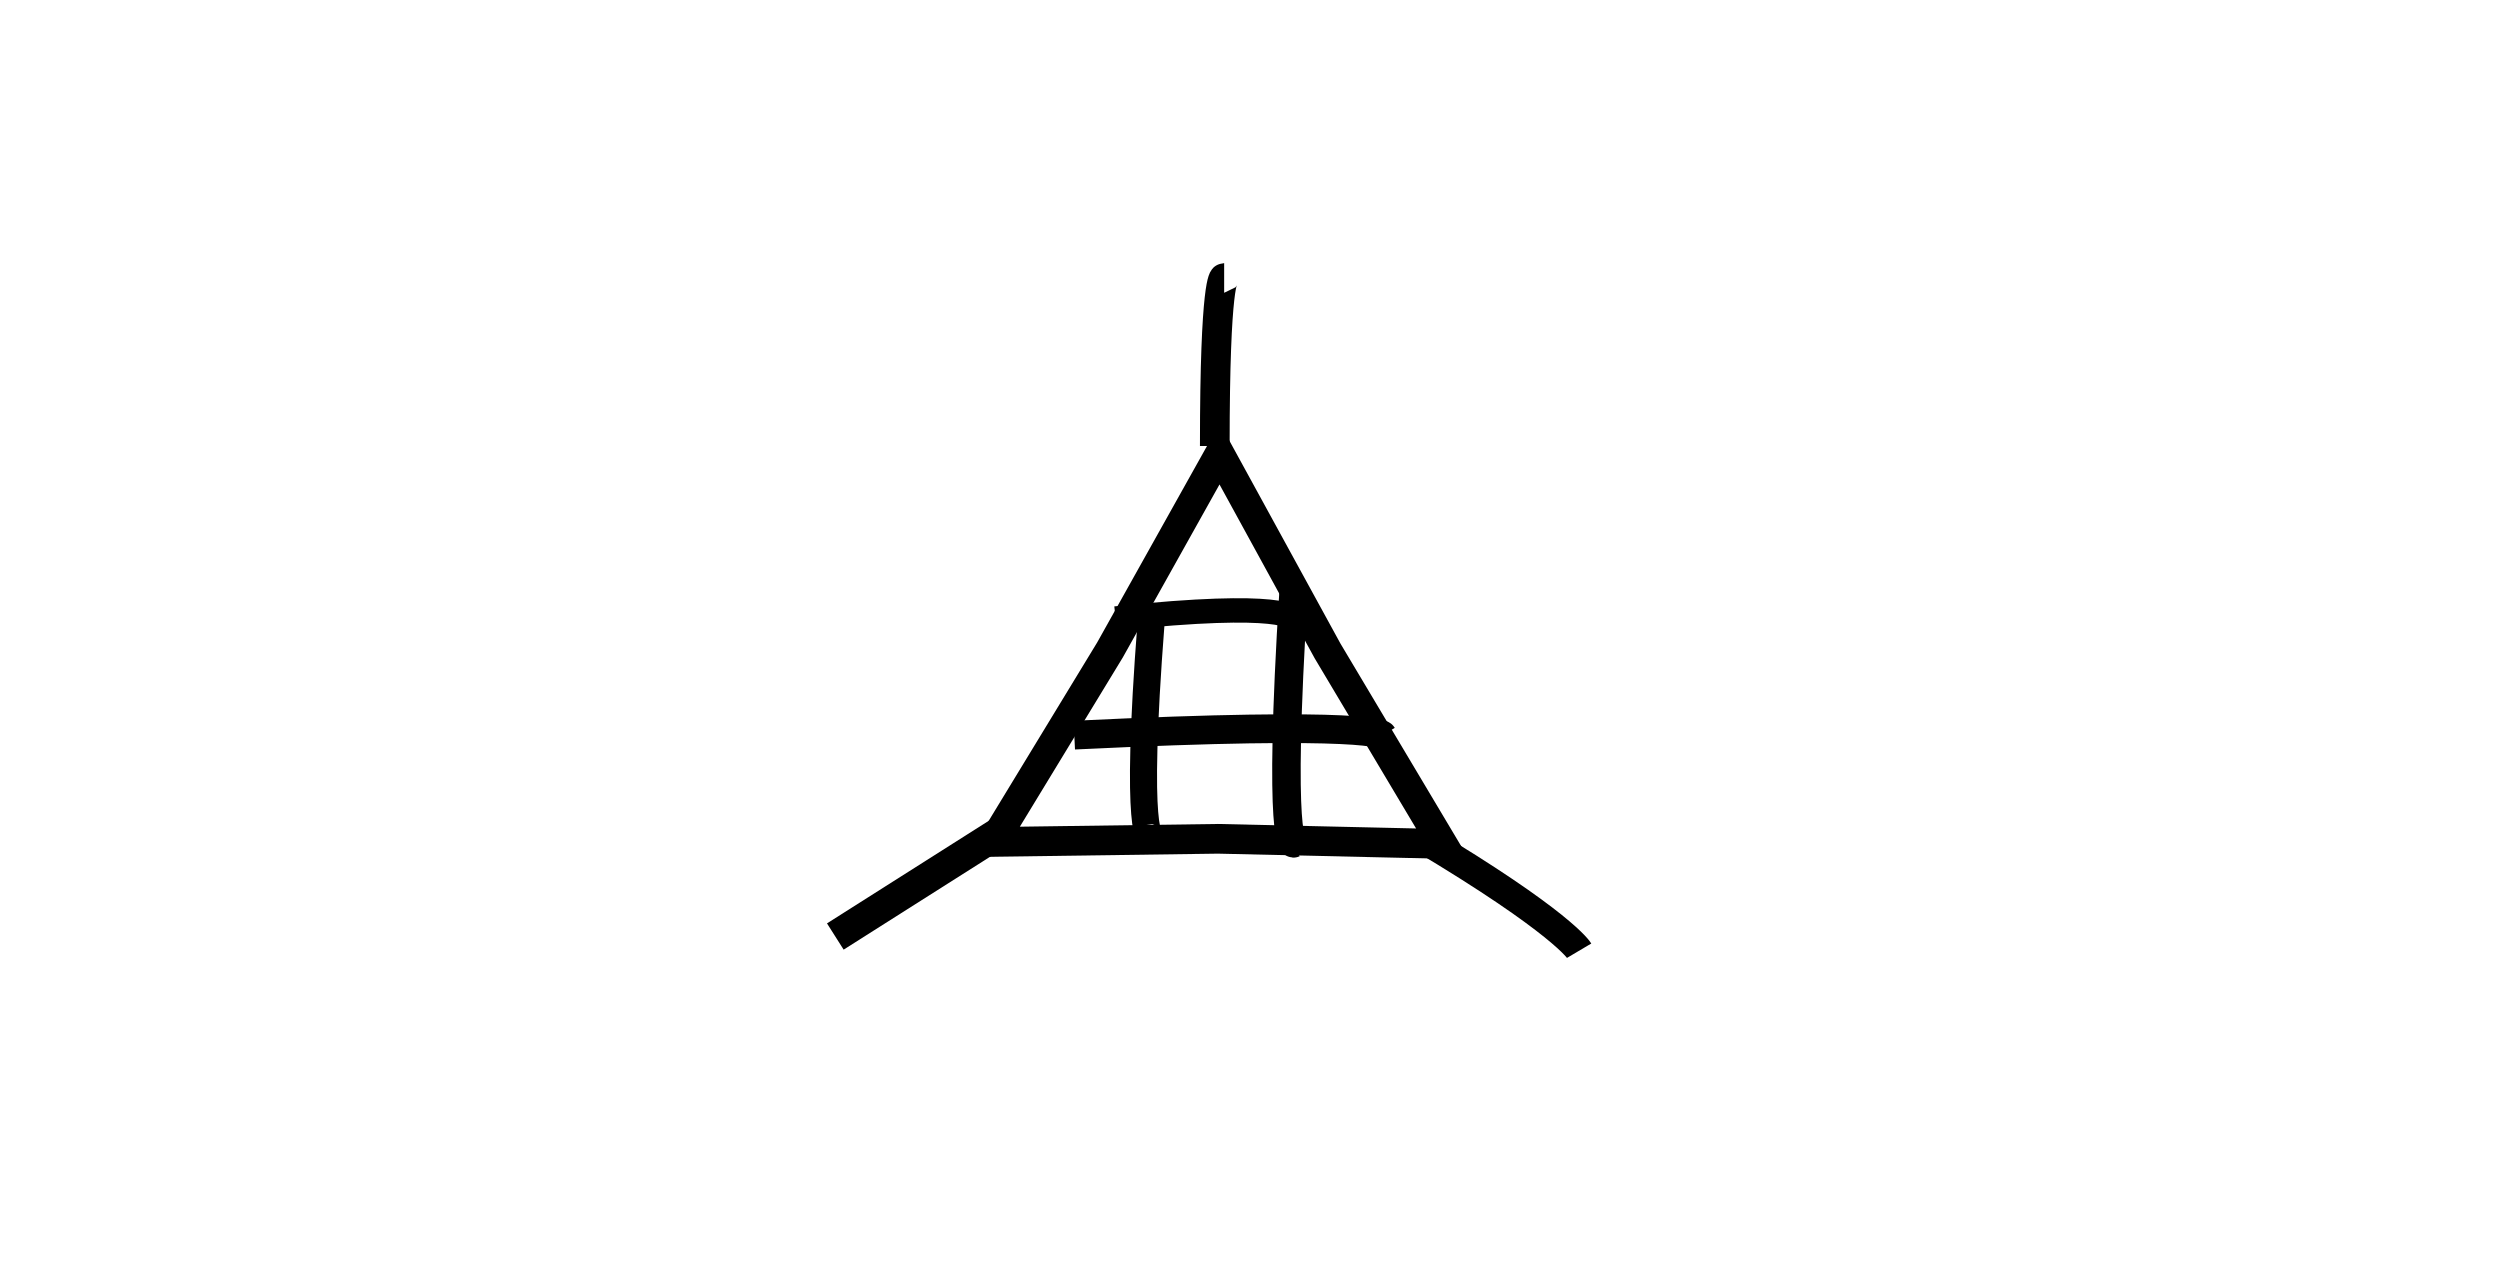 <?xml version="1.0" encoding="UTF-8" standalone="no"?>
<svg
   width="71mm"
   height="36mm"
   viewBox="0 0 71 36"
   version="1.1"
   id="svg1223"
   sodipodi:docname="1332.svg"
   inkscape:version="1.2.2 (b0a84865, 2022-12-01)"
   xmlns:inkscape="http://www.inkscape.org/namespaces/inkscape"
   xmlns:sodipodi="http://sodipodi.sourceforge.net/DTD/sodipodi-0.dtd"
   xmlns="http://www.w3.org/2000/svg"
   xmlns:svg="http://www.w3.org/2000/svg">
  <defs
     id="defs1227" />
  <sodipodi:namedview
     id="namedview1225"
     pagecolor="#ffffff"
     bordercolor="#000000"
     borderopacity="0.25"
     inkscape:showpageshadow="2"
     inkscape:pageopacity="0.0"
     inkscape:pagecheckerboard="0"
     inkscape:deskcolor="#d1d1d1"
     inkscape:document-units="mm"
     showgrid="false"
     inkscape:zoom="0.70555556"
     inkscape:cx="187.08661"
     inkscape:cy="323.14961"
     inkscape:window-width="1390"
     inkscape:window-height="942"
     inkscape:window-x="0"
     inkscape:window-y="25"
     inkscape:window-maximized="0"
     inkscape:current-layer="svg1223" />
  <path
     d="m 52.875,75 h 18 v 17.625 h -18 z"
     style="fill:none;stroke-width:0.265"
     id="path1203" />
  <path
     fill="none"
     d="m 40.969,23.967 -6.38,-0.145 -6.381,0.088 3.316,-5.452 3.114,-5.57 3.064,5.597 z"
     style="fill:#000000;fill-opacity:0;stroke:#000000;stroke-width:0.843"
     id="path1205" />
  <path
     d="m 29.513,12.402 h 18 v 17.625 h -18 z"
     style="fill:none;stroke-width:0.265"
     id="path1207" />
  <path
     fill="none"
     d="m 32.694,17.631 c -0.492,6.34 0,6.16 0,6.16"
     style="fill:#000000;fill-opacity:0;stroke:#000000;stroke-width:0.769"
     id="path1209" />
  <path
     fill="none"
     d="m 36.742,16.741 c -0.466,7.423 0,7.21 0,7.21"
     style="fill:#000000;fill-opacity:0;stroke:#000000;stroke-width:0.809"
     id="path1211" />
  <path
     fill="none"
     d="m 31.683,17.566 c 4.891,-0.518 5.031,0 5.031,0"
     style="fill:#000000;fill-opacity:0;stroke:#000000;stroke-width:0.693"
     id="path1213" />
  <path
     fill="none"
     d="m 30.51,20.878 c 8.507,-0.413 8.75,0 8.75,0"
     style="fill:#000000;fill-opacity:0;stroke:#000000;stroke-width:0.816"
     id="path1215" />
  <path
     fill="none"
     d="m 34.5,12.667 c 0,-4.773 0.266,-4.773 0.266,-4.773"
     style="fill:#000000;fill-opacity:0;stroke:#000000;stroke-width:0.843"
     id="path1217" />
  <path
     fill="none"
     d="m 28.46,23.593 -4.737,3.004"
     style="fill:#000000;fill-opacity:0;stroke:#000000;stroke-width:0.883;stroke-dasharray:none"
     id="path1219" />
  <path
     fill="none"
     d="m 40.338,23.791 c 4.035,2.407 4.51,3.209 4.51,3.209"
     style="fill:#000000;fill-opacity:0;stroke:#000000;stroke-width:0.801"
     id="path1221" />
</svg>
